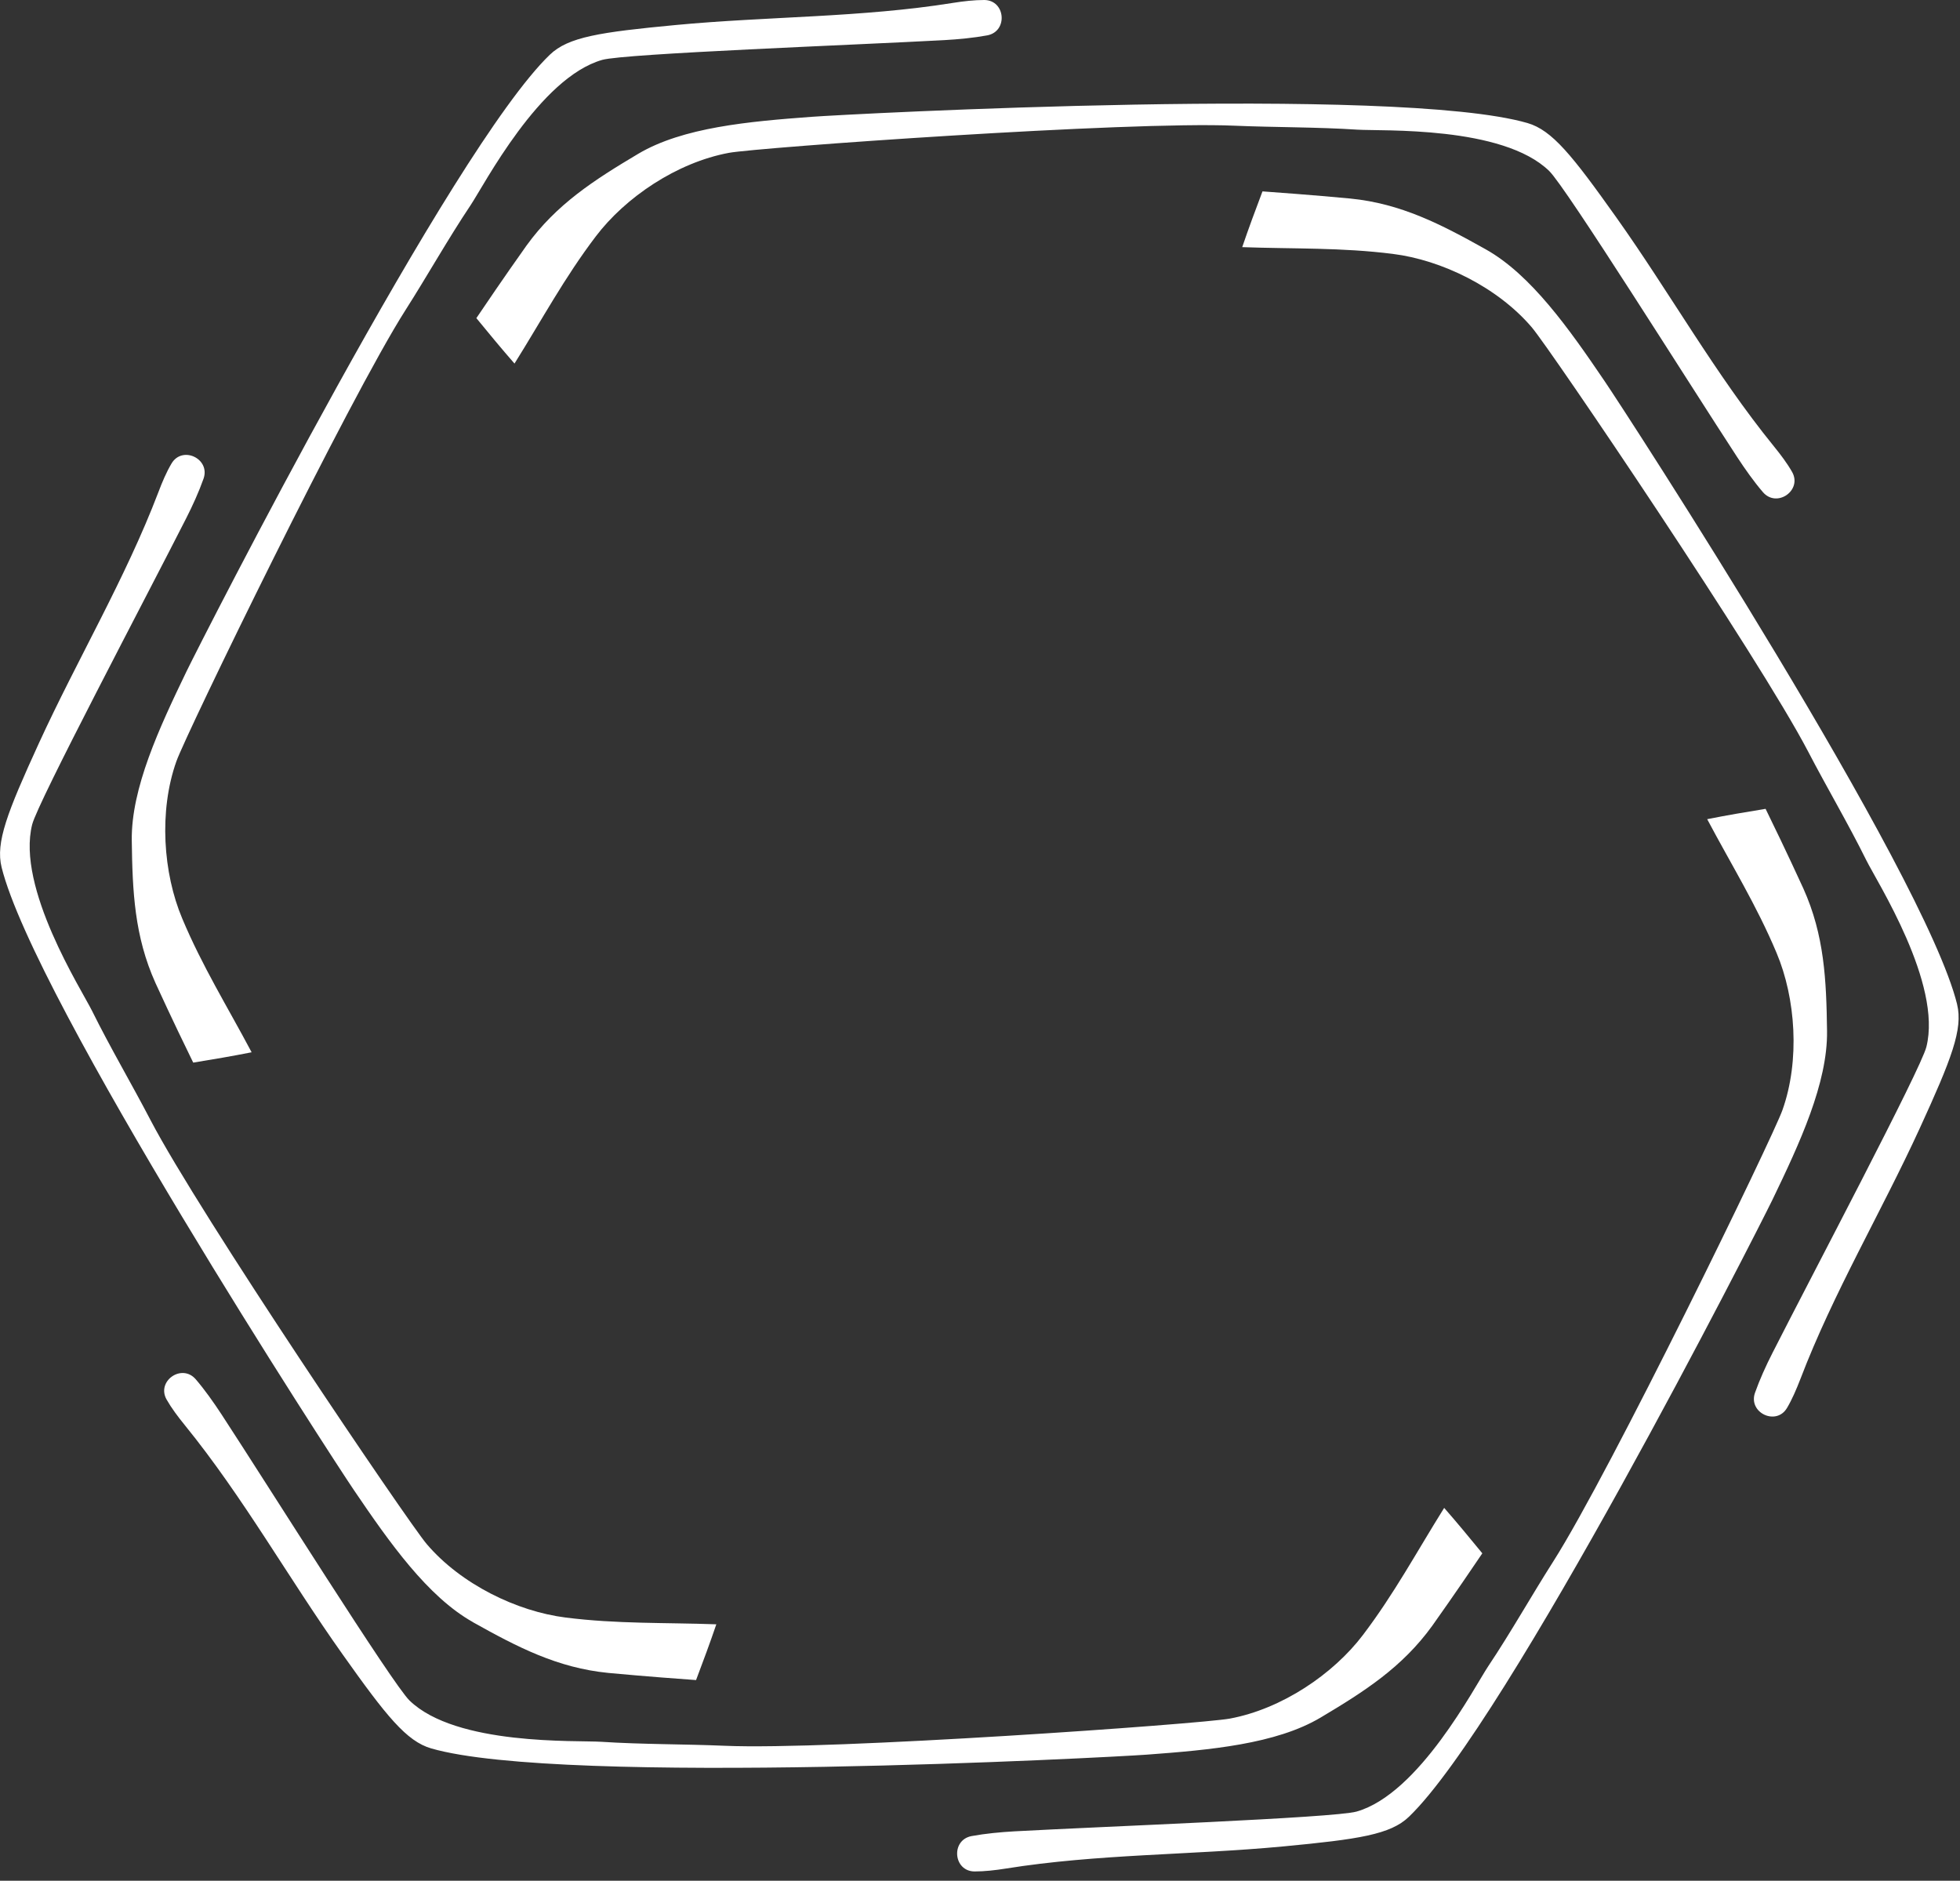 <svg width="148" height="142" viewBox="0 0 148 142" fill="none" xmlns="http://www.w3.org/2000/svg">
<rect x="0" y="0" width="148" height="142" fill="#333333" stroke="none"/>
<path d="M99.72 129.68C103.03 127.71 105.89 125.88 108.15 122.75C109.89 120.3 111.32 118.18 111.93 117.28C110.98 116.12 110.03 114.97 109.05 113.85C106.98 117.16 105.28 120.33 102.92 123.44C100.68 126.4 96.79 129.03 92.86 129.76C90.7 130.16 62.68 132.16 54.7 131.81C51.65 131.68 48.44 131.71 45.4 131.51C43.57 131.39 34.44 131.82 30.92 128.39C29.64 127.15 20.31 112.27 16.72 106.78C16.13 105.88 15.46 104.93 14.78 104.14C13.73 102.92 11.79 104.28 12.58 105.67C12.95 106.32 13.44 106.97 13.96 107.61C18.38 113.05 21.81 119.2 25.87 124.91C29.18 129.58 30.7 131.47 32.56 132.01C42.47 134.88 83.81 132.69 86.61 132.48C91.34 132.13 96.34 131.69 99.72 129.68Z" fill="url(#paint0_linear_2093_3)"/>
<path d="M35.71 122.48C39.07 124.36 42.09 125.93 45.93 126.31C48.92 126.59 51.47 126.77 52.56 126.85C53.09 125.45 53.61 124.05 54.09 122.64C50.19 122.5 46.6 122.62 42.72 122.13C39.04 121.67 34.81 119.62 32.22 116.58C30.8 114.91 15.05 91.64 11.36 84.56C9.95 81.85 8.32 79.09 6.97 76.36C6.16 74.72 1.22 67.03 2.43 62.25C2.87 60.53 11.08 45 14.05 39.15C14.54 38.19 15.02 37.13 15.37 36.14C15.9 34.63 13.76 33.62 12.95 35C12.57 35.64 12.25 36.39 11.96 37.16C9.46 43.71 5.85 49.76 2.93 56.13C0.54 61.35 -0.34 63.61 0.12 65.48C2.6 75.5 25.15 110.2 26.74 112.53C29.4 116.45 32.29 120.56 35.72 122.48H35.71Z" fill="url(#paint1_linear_2093_3)"/>
<path d="M9.95 63.45C10 67.3 10.15 70.69 11.74 74.22C12.99 76.95 14.11 79.25 14.59 80.23C16.07 79.99 17.54 79.74 19 79.45C17.17 76 15.27 72.95 13.76 69.35C12.32 65.94 11.98 61.24 13.32 57.48C14.05 55.41 26.33 30.14 30.62 23.41C32.26 20.84 33.83 18.04 35.53 15.5C36.55 13.98 40.74 5.86 45.48 4.52C47.19 4.04 64.74 3.39 71.29 3.03C72.37 2.97 73.52 2.86 74.55 2.67C76.13 2.37 75.93 0.01 74.32 0C73.57 0 72.76 0.09 71.95 0.22C65.03 1.33 57.99 1.23 51.01 1.89C45.31 2.43 42.91 2.79 41.52 4.13C34.08 11.28 15.31 48.17 14.08 50.7C12.02 54.97 9.9 59.52 9.95 63.45Z" fill="url(#paint2_linear_2093_3)"/>
<path d="M48.18 11.62C44.87 13.59 42.01 15.42 39.75 18.55C38.01 21 36.58 23.12 35.97 24.02C36.92 25.18 37.87 26.33 38.85 27.45C40.92 24.14 42.62 20.97 44.98 17.86C47.22 14.9 51.11 12.27 55.04 11.54C57.2 11.14 85.22 9.14 93.2 9.49C96.25 9.62 99.46 9.59 102.5 9.79C104.33 9.91 113.46 9.48 116.98 12.91C118.26 14.15 127.59 29.03 131.18 34.52C131.77 35.42 132.44 36.37 133.12 37.16C134.17 38.38 136.11 37.02 135.32 35.63C134.95 34.98 134.46 34.33 133.94 33.69C129.52 28.25 126.09 22.1 122.03 16.39C118.71 11.72 117.2 9.83 115.34 9.29C105.43 6.42 64.09 8.61 61.29 8.82C56.56 9.17 51.56 9.61 48.18 11.62Z" fill="url(#paint3_linear_2093_3)"/>
<path d="M147.78 75.82C145.3 65.8 122.75 31.1 121.16 28.77C118.5 24.85 115.61 20.74 112.18 18.82C108.82 16.94 105.8 15.37 101.96 14.99C98.97 14.71 96.42 14.53 95.33 14.45C94.8 15.85 94.28 17.25 93.8 18.66C97.7 18.8 101.29 18.68 105.17 19.17C108.85 19.63 113.08 21.68 115.67 24.72C117.09 26.39 132.84 49.66 136.53 56.74C137.94 59.45 139.57 62.21 140.92 64.94C141.73 66.58 146.67 74.27 145.46 79.05C145.02 80.77 136.81 96.3 133.84 102.15C133.35 103.11 132.87 104.17 132.52 105.16C131.99 106.67 134.13 107.68 134.94 106.3C135.32 105.66 135.64 104.91 135.94 104.14C138.44 97.59 142.05 91.54 144.97 85.17C147.35 79.97 148.24 77.7 147.78 75.83V75.82Z" fill="url(#paint4_linear_2093_3)"/>
<path d="M137.96 77.85C137.91 74 137.76 70.61 136.17 67.08C134.92 64.35 133.8 62.05 133.32 61.07C131.84 61.31 130.37 61.56 128.91 61.85C130.74 65.3 132.64 68.35 134.15 71.95C135.59 75.36 135.93 80.06 134.59 83.82C133.86 85.89 121.58 111.16 117.29 117.89C115.65 120.46 114.08 123.26 112.38 125.8C111.36 127.32 107.17 135.44 102.43 136.78C100.72 137.26 83.17 137.91 76.62 138.27C75.54 138.33 74.39 138.44 73.36 138.63C71.78 138.93 71.98 141.29 73.59 141.3C74.34 141.3 75.15 141.21 75.96 141.08C82.88 139.97 89.92 140.07 96.9 139.41C102.6 138.87 105 138.51 106.39 137.17C113.83 130.02 132.6 93.13 133.83 90.6C135.89 86.33 138.01 81.78 137.96 77.85Z" fill="url(#paint5_linear_2093_3)"/>
<defs>
<linearGradient id="paint0_linear_2093_3" x1="-55" y1="118.16" x2="239.79" y2="119.51" gradientUnits="userSpaceOnUse">
<stop stop-color="white"/>
<stop offset="1" stop-color="white"/>
</linearGradient>
<linearGradient id="paint1_linear_2093_3" x1="-54.82" y1="80.19" x2="239.97" y2="81.55" gradientUnits="userSpaceOnUse">
<stop stop-color="white"/>
<stop offset="1" stop-color="white"/>
</linearGradient>
<linearGradient id="paint2_linear_2093_3" x1="-54.64" y1="39.66" x2="240.16" y2="41.02" gradientUnits="userSpaceOnUse">
<stop stop-color="white"/>
<stop offset="1" stop-color="white"/>
</linearGradient>
<linearGradient id="paint3_linear_2093_3" x1="-54.55" y1="21.96" x2="240.24" y2="23.32" gradientUnits="userSpaceOnUse">
<stop stop-color="white"/>
<stop offset="1" stop-color="white"/>
</linearGradient>
<linearGradient id="paint4_linear_2093_3" x1="-54.73" y1="59.92" x2="240.06" y2="61.28" gradientUnits="userSpaceOnUse">
<stop stop-color="white"/>
<stop offset="1" stop-color="white"/>
</linearGradient>
<linearGradient id="paint5_linear_2093_3" x1="-54.92" y1="100.46" x2="239.88" y2="101.81" gradientUnits="userSpaceOnUse">
<stop stop-color="white"/>
<stop offset="1" stop-color="white"/>
</linearGradient>
</defs>
</svg>
